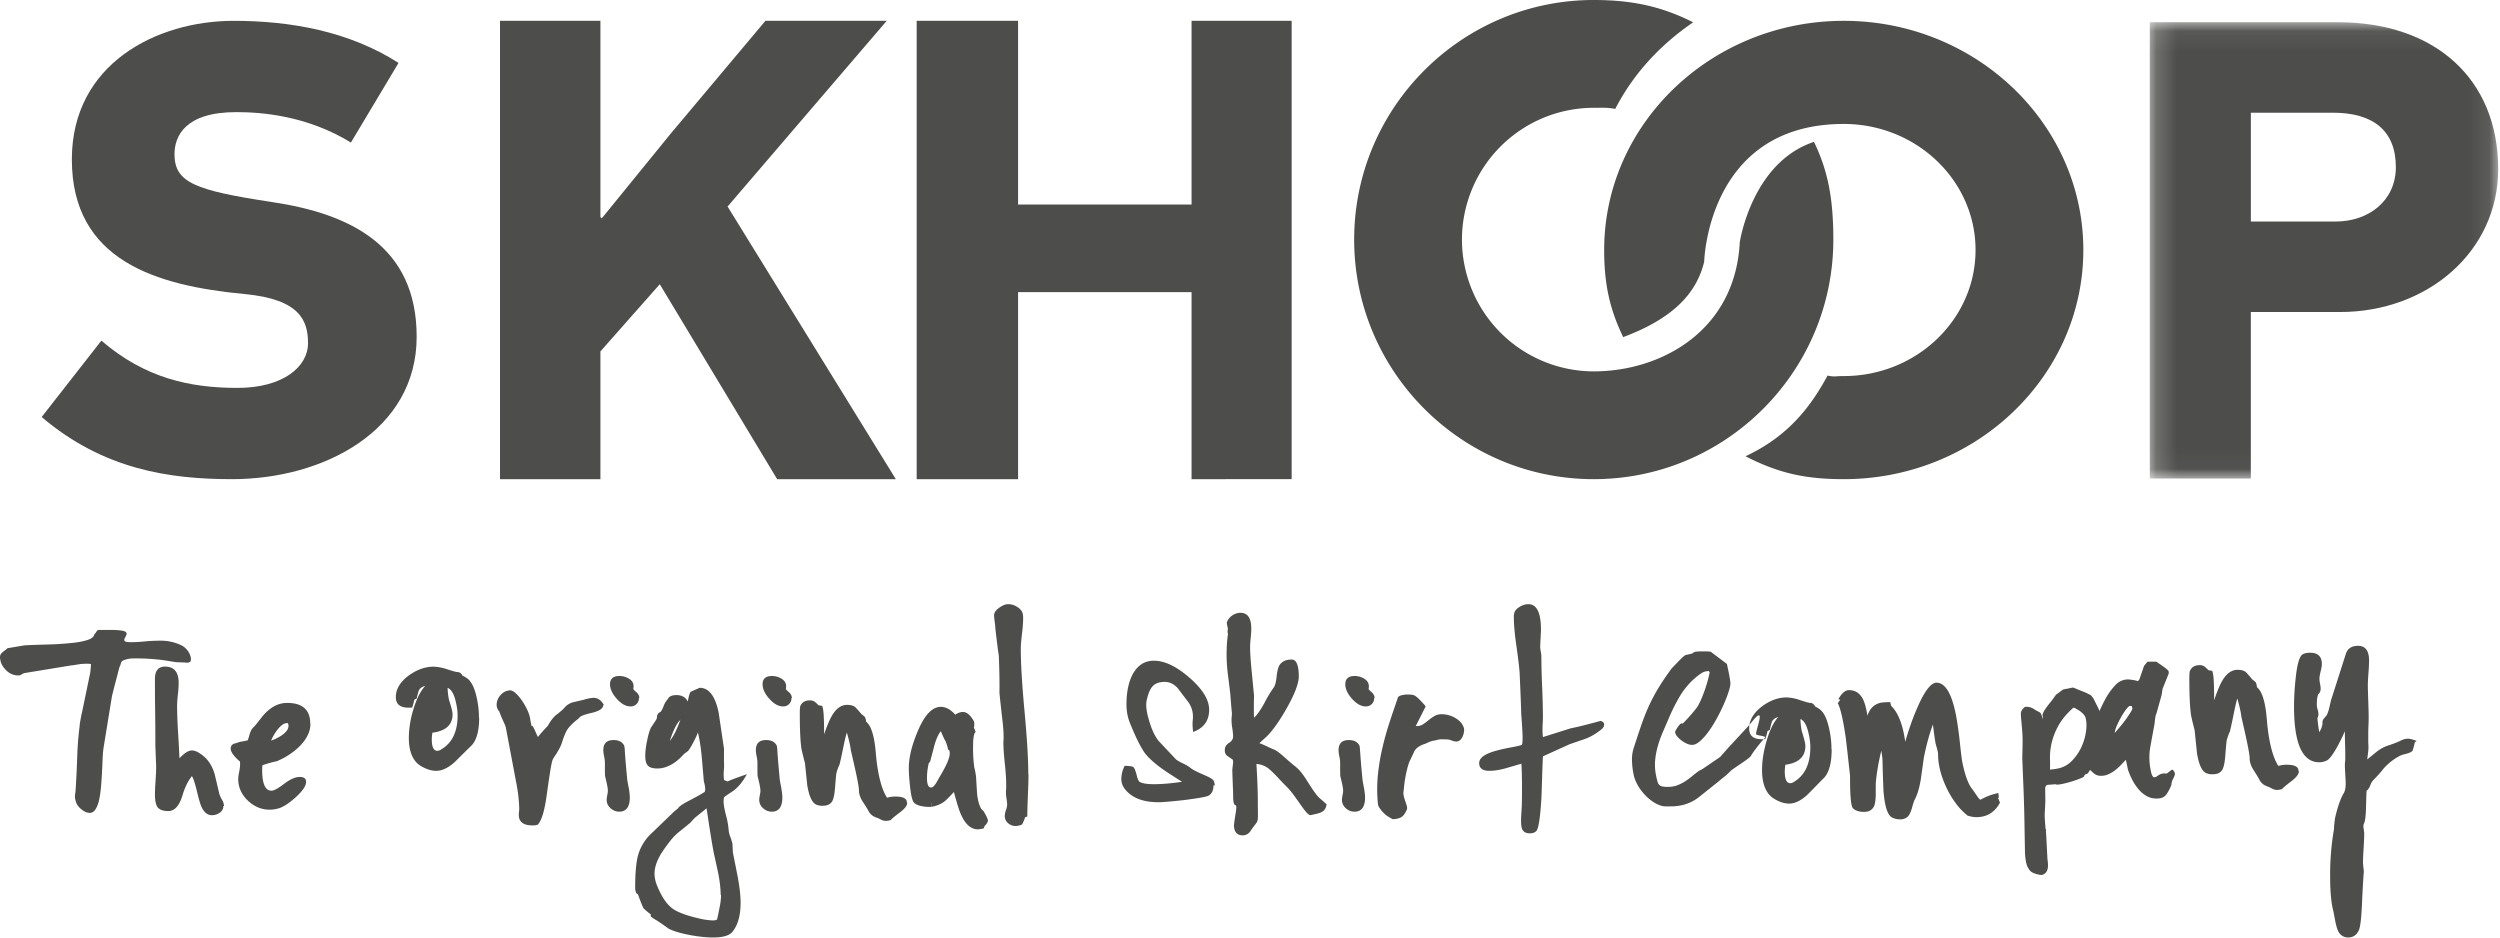 <svg width="120" height="45" viewBox="0 0 120 45" version="1.1" xmlns="http://www.w3.org/2000/svg" xmlns:xlink="http://www.w3.org/1999/xlink"><defs><path id="path-1" d="M.19.067h16.724V21.97H.19z"/></defs><g id="Symbols" stroke="none" stroke-width="1" fill="none" fill-rule="evenodd"><g id="TopNav_D" transform="translate(-130 -20)"><g id="Group-24" transform="translate(130 20)"><path d="M16.844 6.842c-2.125-1.305-4.315-1.46-5.506-1.46-2.447 0-2.962 1.149-2.962 2.019 0 1.367.998 1.74 4.7 2.3C16.78 10.26 20 11.781 20 16.163 20 20.669 15.524 23 11.145 23 8.118 23 4.963 22.534 2 20.017l2.866-3.667c2.093 1.802 4.25 2.269 6.536 2.269 2.158 0 3.382-.995 3.382-2.145 0-1.056-.355-2.112-3.06-2.361-4.25-.404-8.275-1.616-8.275-6.463 0-4.6 4.09-6.65 7.76-6.65 2.737 0 5.539.497 7.921 2.02l-2.286 3.822z" id="Fill-1" fill="#4D4E4C"/><path id="Fill-3" fill="#4D4E4C" d="M37.303 23l-5.634-9.357-2.849 3.225V23H24V1h4.82v9.42l.063.063 3.318-4.078L36.74 1h5.822l-7.638 8.914L43 23z"/><path id="Fill-5" fill="#4D4E4C" d="M57.195 23v-8.977h-8.327V23H44V1h4.868v8.819h8.327V1H62v22z"/><g id="Group-9" transform="translate(103 1)"><mask id="mask-2" fill="#fff"><use xlink:href="#path-1"/></mask><path d="M8.977 4.41H5.041v5.224h4.062c1.606 0 2.898-1.007 2.898-2.613C12 5.26 10.899 4.41 8.977 4.41m.347 9.566H5.04v7.994H.19V.067h9.038c4.63 0 7.685 2.706 7.685 7.05 0 3.964-3.402 6.86-7.59 6.86" id="Fill-7" fill="#4D4E4C" mask="url(#mask-2)"/></g><path d="M65 11.5C65 5.159 70.159 0 76.5 0c1.856 0 3.269.313 4.772 1.071-1.636 1.118-2.893 2.514-3.741 4.157a2.99 2.99 0 0 0-.63-.056l-.401.002a6.333 6.333 0 0 0-6.326 6.326 6.333 6.333 0 0 0 6.326 6.326c3.225 0 6.794-1.94 7.009-6.201.003-.018.58-3.83 3.562-4.815.667 1.376.929 2.713.929 4.69C88 17.84 82.841 23 76.5 23S65 17.841 65 11.5z" id="Fill-10" fill="#4D4E4C"/><path d="M83.785 21.901c2.105-.987 3.152-2.431 3.94-3.875a1.256 1.256 0 0 0 .432.037c.073-.005.172-.012.343-.012 3.488 0 6.326-2.715 6.326-6.051 0-3.336-2.838-6.05-6.326-6.05-6.324 0-6.681 6.15-6.699 6.61-.386 1.619-1.625 2.774-3.888 3.622C77.258 14.819 77 13.627 77 12c0-6.065 5.159-11 11.5-11S100 5.935 100 12s-5.159 11-11.5 11c-1.857 0-3.142-.292-4.715-1.099z" id="Fill-12" fill="#4D4E4C"/><path d="M3.62 38.405l.013.036c.024.136.109.266.254.39.145.124.285.186.423.186.112 0 .205-.059.277-.174.073-.116.13-.264.17-.444.04-.18.07-.385.09-.618.02-.232.037-.463.049-.695.012-.232.022-.454.03-.666a4.68 4.68 0 0 1 .048-.545l.4-2.46.12-.479.242-.923a.696.696 0 0 0 .066-.168c.02-.072.05-.116.091-.132a1.198 1.198 0 0 1 .508-.108 10.117 10.117 0 0 1 1.25.06c.142.016.27.034.388.053.116.02.255.043.417.067l.338.012c.032 0 .063.002.09.005a.525.525 0 0 0 .08.007c.072 0 .126-.014.163-.043.036-.027.046-.097.03-.21a.864.864 0 0 0-.514-.611 2.283 2.283 0 0 0-.96-.192c-.25 0-.498.012-.744.036a6.765 6.765 0 0 1-.635.036c-.097 0-.175-.006-.236-.018-.06-.012-.095-.038-.102-.078 0-.04.003-.064.012-.072l.084-.168c.016-.04.02-.072.012-.096-.016-.064-.096-.105-.241-.126a3.46 3.46 0 0 0-.472-.03h-.64c-.033.008-.07.044-.11.109-.04.063-.068.095-.084.095-.016.12-.123.212-.32.276-.198.064-.43.11-.695.138-.266.028-.538.05-.816.066-.278.016-1.369.036-1.546.06l-.786.132c-.056.048-.109.09-.157.126a1.18 1.18 0 0 0-.127.108.264.264 0 0 0-.072.126.45.45 0 0 0 .006.192l.012.06c.032.16.129.315.29.467a.787.787 0 0 0 .556.228H.92a.104.104 0 0 0 .049-.012l.181-.096 2.265-.372a.616.616 0 0 0 .103-.011l.15-.024c.057-.008.108-.016.152-.024a.619.619 0 0 1 .103-.012h.012l.103-.007.127-.005.102.005a.34.34 0 0 1 .103.019l-.036.395-.4 1.931a1.134 1.134 0 0 0-.03.126 15.608 15.608 0 0 0-.066.366 1.009 1.009 0 0 0-.012.12c-.065.504-.105 1.01-.12 1.517a52.873 52.873 0 0 1-.073 1.53 3.02 3.02 0 0 1-.03.275.687.687 0 0 0 .018.264zm7.131.281a.597.597 0 0 0-.086-.282 1.486 1.486 0 0 1-.133-.283l-.228-.96c-.104-.359-.275-.641-.503-.84-.228-.197-.427-.3-.589-.3-.161 0-.36.121-.598.376-.01-.217-.028-.631-.067-1.244A25.07 25.07 0 0 1 8.5 33.91c0-.123.01-.312.038-.566a5.3 5.3 0 0 0 .038-.565c0-.518-.218-.782-.655-.782-.322 0-.484.198-.484.593 0 .35 0 .867.01 1.555s.01 1.206.01 1.555c0 .122.009.31.018.565.01.255.02.452.02.584 0 .141-.01.358-.03.64-.018.283-.028.5-.028.641 0 .274.038.471.105.585.085.14.265.216.54.216.295 0 .522-.245.674-.744.114-.386.266-.697.456-.933.067.104.143.33.228.679.095.395.171.668.238.81.123.254.285.386.484.386a.637.637 0 0 0 .39-.122.38.38 0 0 0 .17-.32h.03zm4.141-3.947c0-.669-.37-.999-1.11-.999-.466 0-.884.245-1.264.745-.19.244-.304.386-.342.414-.086.076-.152.198-.2.368-.047.17-.075.254-.085.264-.01.01-.095.028-.247.056a1.364 1.364 0 0 0-.313.085c-.171.028-.257.113-.257.264 0 .16.152.368.447.622v.047c.01.094 0 .226-.029.386-.038.18-.057.311-.057.396 0 .396.152.744.456 1.036.304.292.655.442 1.054.442.162 0 .314-.028.466-.075.218-.075.475-.245.779-.517.332-.302.503-.547.503-.744 0-.16-.105-.236-.304-.236-.218 0-.465.113-.75.33-.285.216-.485.33-.608.33-.295 0-.446-.33-.446-.98 0-.152.01-.236.018-.246.257-.084.485-.15.684-.188.409-.17.77-.405 1.074-.697.36-.358.54-.726.54-1.103h-.009zm-1.044.104c0 .15-.105.301-.323.452a2.166 2.166 0 0 1-.513.255c.066-.16.161-.33.294-.51.171-.216.323-.33.456-.33h.057a.325.325 0 0 1 .029.123v.01zm15.139-1c-.124-.235-.295-.348-.504-.348a1.95 1.95 0 0 0-.465.094l-.484.113a.812.812 0 0 0-.428.255c-.066.084-.209.207-.418.367-.142.113-.294.33-.388.509 0 0-.428.45-.467.535-.028.067-.275-.695-.313-.497a4.082 4.082 0 0 1-.076-.396c-.085-.499-.655-1.338-.95-1.338a.617.617 0 0 0-.456.217.678.678 0 0 0-.199.47c0 .124.038.227.123.321.143.386.247.557.314.755l.494 2.62c.104.499.152 1.016.152 1.308 0 .028 0 .075-.01.141-.01.066-.01.113-.01.141 0 .34.22.51.656.51.105 0 .19-.01.257-.038.18-.189.323-.66.427-1.414.123-.886.218-1.535.285-1.704.067-.122.123-.208.17-.264.105-.198.2-.312.286-.585.076-.245.152-.424.218-.547.114-.188.314-.386.589-.593.029-.085.228-.17.599-.254.37-.085.56-.208.57-.377h.028zm1.7-.34c0-.103-.048-.197-.143-.282a.803.803 0 0 1-.143-.141c0-.019 0-.047.01-.085v-.085c-.01-.14-.086-.254-.228-.338a.869.869 0 0 0-.456-.123c-.294 0-.446.132-.446.396 0 .216.105.452.323.696.218.245.436.367.655.367a.389.389 0 0 0 .409-.405h.018zm-.457 4.767a2.94 2.94 0 0 0-.047-.434c-.048-.245-.076-.387-.076-.434a44.87 44.87 0 0 1-.114-1.322 1.519 1.519 0 0 0-.029-.283c-.085-.18-.256-.274-.512-.274-.332 0-.493.16-.493.491 0 .066.01.16.038.292.028.133.038.237.038.312 0 .388 0 .604.01.642l.084.359c.03.142.048.255.048.34 0 .047-.01.123-.029.217-.019.094-.028.16-.028.208 0 .16.057.292.18.406.124.113.266.17.427.17.332 0 .503-.227.503-.68v-.01zm5.623-1.11c-.541.189-.845.302-.92.349l-.18-.066c-.048-.47.026-.44-.003-.921l.002-.587-.256-1.724c-.162-.8-.466-1.197-.912-1.197l-.428.189c-.047.047-.095.207-.142.471-.105-.207-.285-.31-.542-.31-.237 0-.38.075-.427.216v-.01l-.01.01a.926.926 0 0 0-.18.31c-.057.142-.105.236-.152.284-.114.047-.171.14-.171.282 0 .029-.038.104-.124.226-.095.142-.142.217-.152.226-.076.142-.142.368-.199.67a3.528 3.528 0 0 0-.085.697c0 .216.038.376.123.47.085.095.237.142.456.142.094 0 .2-.01.304-.038.294-.075.57-.245.826-.499.105-.113.171-.179.19-.188.067-.047.114-.085.143-.104.066-.066.152-.207.266-.424.114-.217.19-.377.218-.48.076.3.133.668.18 1.111l.096 1.122c0 .037.01.113.038.226.028.113.038.207.038.273 0 .047-.01.085-.019.113-.01.028-.285.189-.827.471-.446.236-.456.33-.456.33a3.12 3.12 0 0 0-.256.217L31.18 40.09a2.277 2.277 0 0 0-.55.951c-.095.34-.142.867-.142 1.584 0 .084.019.17.057.254l.076.047c.142.396.237.622.275.679.142.132.256.226.341.282v.104c.085.066.18.132.285.188.257.17.447.302.57.396.238.123.59.226 1.045.311.418.076.78.113 1.083.113.466 0 .779-.085.93-.264.266-.32.399-.791.399-1.403 0-.34-.047-.745-.133-1.216l-.237-1.197c-.01-.179-.019-.31-.019-.405a2.222 2.222 0 0 0-.114-.368 1.204 1.204 0 0 1-.076-.367 3.83 3.83 0 0 0-.123-.65c-.076-.292-.114-.509-.114-.66 0-.094.01-.16.028-.207a5.06 5.06 0 0 1 .323-.226c.294-.18.54-.462.75-.848l.019-.028zm-3.19-2.62c-.181.5-.352.84-.514 1.018.19-.555.361-.894.523-1.008l-.01-.01zm1.947 8.415c0 .16-.02.358-.067.584-.038.199-.076.397-.123.594-.038.029-.114.047-.218.047a3.19 3.19 0 0 1-.561-.075c-.637-.141-1.083-.302-1.34-.48-.304-.217-.56-.603-.779-1.16a1.534 1.534 0 0 1-.105-.527c0-.264.086-.547.257-.858.085-.16.257-.405.513-.735a2.56 2.56 0 0 1 .456-.452c.314-.255.475-.386.485-.396l.228-.245.56-.452c.152 1.027.267 1.734.342 2.12l.219 1.009c.076.395.114.734.114 1.017l.019.01zm3.399-9.451c0-.104-.048-.198-.143-.283a.803.803 0 0 1-.142-.141c0-.019 0-.047.01-.085v-.085c-.01-.14-.086-.254-.229-.338a.869.869 0 0 0-.455-.123c-.294 0-.446.132-.446.396 0 .216.104.452.323.696.218.245.436.367.654.367a.389.389 0 0 0 .409-.405h.019zm-.456 4.766c0-.113-.02-.255-.048-.434-.047-.245-.076-.387-.076-.434a46.143 46.143 0 0 1-.114-1.322 1.505 1.505 0 0 0-.028-.283c-.085-.18-.256-.274-.512-.274-.332 0-.494.16-.494.491 0 .066.01.16.038.292.029.133.038.237.038.312 0 .388 0 .604.01.642l.085.359c.029.142.048.255.048.34 0 .047-.01.123-.029.217-.019.094-.028.16-.028.208 0 .16.057.292.18.406.123.113.265.17.427.17.332 0 .503-.227.503-.68v-.01zm5.974.237c0-.179-.18-.273-.55-.273a1.36 1.36 0 0 0-.4.057c-.275-.434-.456-1.16-.541-2.177-.048-.574-.143-.998-.295-1.272a.903.903 0 0 0-.17-.207.55.55 0 0 0-.058-.226l-.17-.141c-.086-.104-.172-.198-.257-.292-.086-.095-.228-.142-.428-.142-.284 0-.531.18-.73.528-.105.179-.229.47-.371.886 0-.236 0-.471-.01-.707-.01-.349-.038-.565-.085-.66l-.17-.028c-.058-.056-.115-.113-.172-.16a.385.385 0 0 0-.246-.075c-.218 0-.37.084-.456.263-.019.038-.028.16-.028.368 0 .8.028 1.375.085 1.724.067.292.124.509.162.65l.113 1.083c.086.5.218.801.408.905a.7.7 0 0 0 .332.066c.18 0 .314-.047.409-.151.095-.103.152-.33.18-.678.02-.245.038-.49.067-.735a2.35 2.35 0 0 1 .152-.414c.037-.151.095-.406.17-.773.067-.33.124-.584.181-.763.104.367.171.65.19.847.256 1.084.39 1.725.39 1.923 0 .169.056.348.17.527.19.292.285.452.295.48a.588.588 0 0 0 .17.198.782.782 0 0 0 .229.114c.01 0 .076.028.2.094a.535.535 0 0 0 .208.056.985.985 0 0 0 .256-.037c.029-.047.171-.17.437-.368.238-.179.352-.33.352-.462l-.02-.028zm3.894.877c0-.057-.067-.208-.21-.453-.142-.084-.246-.339-.303-.763-.01-.103-.029-.396-.057-.886a3.946 3.946 0 0 0-.086-.452 6.674 6.674 0 0 1-.057-.98c0-.424.038-.66.124-.715-.048-.123-.076-.198-.086-.217a.346.346 0 0 0 .02-.132c0-.047 0-.094-.01-.15-.171-.312-.352-.462-.542-.462a.655.655 0 0 0-.36.132c-.228-.255-.456-.377-.694-.377-.418 0-.788.395-1.12 1.196-.275.66-.417 1.234-.417 1.734 0 .235.019.527.057.876.047.452.113.716.199.8.142.133.408.198.806.198.02 0 .029-.018.029-.065 0-.029 0-.067-.01-.114l.01-.01.01.18c.227-.038.427-.123.598-.245.076-.056.228-.207.465-.462.152.566.266.933.352 1.103.209.462.475.688.798.688.085 0 .18-.02.284-.047l.038-.113c.105-.095.162-.19.162-.283v.019zm-1.833-3.223c0 .226-.172.613-.504 1.159a4.215 4.215 0 0 1-.161.283c-.086.132-.162.198-.228.198-.133 0-.2-.151-.2-.462 0-.226.029-.462.086-.706l.066-.076.2-.763c.085-.31.19-.546.313-.697.114.273.19.433.228.48.067.17.105.302.114.396l.067.047c.01.048.019.094.019.141zm3.77.98c0-.669-.057-1.668-.18-2.996-.124-1.329-.18-2.328-.18-2.997 0-.16.018-.395.056-.716a6.65 6.65 0 0 0 .057-.716c0-.075 0-.141-.01-.188-.009-.151-.094-.273-.246-.377A.803.803 0 0 0 48.39 29c-.123 0-.266.057-.427.17-.161.113-.247.235-.247.367 0 .066.01.17.029.302.019.132.028.226.028.283.067.603.124 1.055.171 1.356.029.782.038 1.367.029 1.762.009.122.047.48.113 1.074.058.453.086.802.086 1.046v.142c-.01.066-.01.113-.01.14 0 .218.02.547.067.99.048.443.067.773.067.99v.226c-.01.104-.01.179-.01.226 0 .066.01.16.029.273a1.8 1.8 0 0 1 .028.273.878.878 0 0 1-.057.264.925.925 0 0 0-.057.274c0 .14.048.254.152.348a.533.533 0 0 0 .37.142.761.761 0 0 0 .313-.076c.076-.16.123-.273.142-.349l.105-.027c0-.227.01-.566.028-1.018.019-.453.029-.782.029-1l-.01-.037zm8.947.576a.511.511 0 0 0-.057-.255c-.038-.065-.2-.16-.494-.282-.322-.142-.521-.245-.597-.311a1.716 1.716 0 0 0-.38-.227c-.18-.085-.305-.16-.362-.226l-.807-.858c-.2-.254-.361-.622-.485-1.093a2.485 2.485 0 0 1-.104-.622c0-.085.009-.17.028-.254.067-.293.152-.5.257-.623.133-.16.332-.235.608-.235.228 0 .437.103.618.301l.437.575c.2.236.294.5.294.792 0 .038 0 .094-.01.18-.009.084-.009.14-.009.178 0 .104.01.226.029.377.512-.188.768-.546.768-1.065 0-.48-.313-.99-.94-1.536s-1.197-.819-1.71-.819c-.475 0-.825.245-1.063.734-.17.367-.256.82-.256 1.357 0 .33.057.641.18.933.275.679.513 1.15.712 1.424.247.31.655.65 1.235 1.018.361.235.541.349.541.34-.009.009-.018.009-.028.009-.504.075-.94.112-1.32.112-.371 0-.609-.047-.713-.131a.886.886 0 0 1-.113-.293c-.058-.226-.114-.358-.162-.396-.048-.037-.19-.056-.417-.065a1.438 1.438 0 0 0-.162.612c0 .198.057.368.18.518.333.414.864.621 1.605.621.209 0 .617-.037 1.226-.103.655-.085 1.044-.15 1.167-.207.161-.085.247-.254.247-.509l.057.029zm5.148.687a1.488 1.488 0 0 1-.323-.339c-.395-.532-.558-.972-.998-1.31-.371-.287-.719-.67-.975-.775-.264-.107-.506-.242-.706-.308.152-.141.266-.245.342-.311.295-.292.618-.744.969-1.366.39-.688.58-1.197.58-1.527 0-.537-.115-.81-.343-.81-.266 0-.456.084-.58.263-.066.104-.113.293-.142.557-.028.263-.076.442-.142.527a5.792 5.792 0 0 0-.446.745c-.171.31-.333.546-.494.706l-.01-.16c0-.396 0-.697.01-.895l-.114-1.178c-.048-.48-.076-.876-.076-1.178 0-.094.01-.235.028-.424.02-.188.029-.33.029-.434 0-.518-.171-.772-.522-.772a.693.693 0 0 0-.398.132.652.652 0 0 0-.257.339c.01.094.029.188.057.292a.722.722 0 0 0-.019.142c0 .037.01.075.02.103-.048.33-.067.67-.067 1.018 0 .254.019.575.066.961.067.528.105.839.114.943.048.621.076.914.076.876 0 .038 0 .094-.01.179-.009.085-.009.141-.009.179 0 .085.01.217.038.386.028.17.038.302.038.387 0 .122-.066.226-.2.31-.132.085-.199.198-.199.34 0 .131.038.225.124.282l.256.179c.01.028.02.066.02.113s-.01.113-.02.197c-.01.085-.019.151-.019.198 0 .132.01.33.019.594.01.264.02.471.02.612 0 .82.23.148.125.835a11.05 11.05 0 0 0-.085.584c0 .33.142.5.417.5a.443.443 0 0 0 .39-.226c.417-.632.338-.175.338-1.476 0-.358-.019-.933-.066-1.724.408.028.635.269.628.263.262.215.446.457.854.861.407.405.914 1.361 1.114 1.332.484-.103.707-.131.773-.517l-.225-.205zm2.526-4.9c0-.104-.048-.198-.143-.283a.803.803 0 0 1-.142-.141c0-.019 0-.047.01-.085v-.085c-.01-.14-.086-.254-.229-.338a.869.869 0 0 0-.455-.123c-.294 0-.446.132-.446.396 0 .216.104.452.322.696.219.245.437.367.655.367a.389.389 0 0 0 .409-.405h.019zm-.456 4.766c0-.113-.02-.255-.048-.434-.047-.245-.076-.387-.076-.434a44.644 44.644 0 0 1-.113-1.322c-.01-.17-.02-.264-.03-.283-.084-.18-.255-.274-.511-.274-.332 0-.494.16-.494.491 0 .066.01.16.038.292.029.133.038.237.038.312 0 .388 0 .604.01.642l.085.359c.029.142.048.255.048.34 0 .047-.01.123-.029.217-.019.094-.028.16-.028.208 0 .16.057.292.18.406.123.113.266.17.427.17.332 0 .503-.227.503-.68v-.01zm.614.28c.01.068.015.107.015.116a1.434 1.434 0 0 0 .448.51c.073.049.158.097.257.146.195-.01.34-.049.433-.116.093-.069.173-.188.242-.357.068-.17-.233-.6-.155-.896.03-.38.098-.868.255-1.344.049-.116.172-.355.246-.525.073-.17.284-.312.553-.39.221-.106.26-.121.506-.165.206-.063.312-.038.488-.038.088 0 .171.017.25.051a.58.58 0 0 0 .235.051.253.253 0 0 0 .161-.058.432.432 0 0 0 .118-.146.807.807 0 0 0 .088-.334v-.073c-.05-.204-.181-.372-.397-.503a1.279 1.279 0 0 0-.675-.196.68.68 0 0 0-.352.087 2.243 2.243 0 0 0-.28.197 3.158 3.158 0 0 1-.263.196.521.521 0 0 1-.294.088h-.059l.47-.933c0-.019-.027-.058-.08-.116l-.177-.19a1.653 1.653 0 0 0-.19-.174c-.064-.048-.11-.073-.14-.073-.01-.01-.046-.017-.11-.022a2.155 2.155 0 0 0-.154-.007c-.118 0-.228.015-.33.044-.103.029-.16.087-.17.175-.136.388-.268.779-.396 1.172a14.43 14.43 0 0 0-.33 1.194c-.093.403-.161.809-.205 1.216a6.962 6.962 0 0 0-.008 1.413zm12.457-.89a2.425 2.425 0 0 0 .747.824c.153.104.312.174.477.212.052.007.1.01.146.01h.235c.517 0 .962-.144 1.336-.434l.853-.68c.038-.029.092-.073.163-.133.07-.059.144-.118.219-.178.075-.06.14-.117.196-.172l.107-.106c.142-.134.91-.59.98-.734.071-.145.537-.743.687-.876-.06-.082-.36-.072-.442-.146-.082-.074.594-1.646-.294-.486l-1.079 1.167-.357.406-.865.59-.157.079c-.12.088-.233.178-.342.267-.109.09-.22.17-.337.245-.116.074-.24.136-.37.184a1.314 1.314 0 0 1-.455.072 1.15 1.15 0 0 1-.252-.022.299.299 0 0 1-.146-.073.33.33 0 0 1-.079-.144 4.185 4.185 0 0 1-.061-.24l-.012-.067a2.464 2.464 0 0 1-.045-.735c.023-.237.068-.471.135-.701a5.6 5.6 0 0 1 .242-.669l.275-.634a8.45 8.45 0 0 1 .555-1.103 3.57 3.57 0 0 1 .814-.924 1.98 1.98 0 0 1 .247-.173.614.614 0 0 1 .314-.072.12.12 0 0 0 .023.033c.007.008.01.015.01.023v.022c-.096.46-.243.91-.437 1.347l-.123.245a2.166 2.166 0 0 1-.135.184 8.14 8.14 0 0 1-.595.663h-.011l-.023-.011c-.037 0-.075.02-.112.061a1.226 1.226 0 0 0-.19.278.412.412 0 0 0-.034.084.48.48 0 0 0 .112.217 1.337 1.337 0 0 0 .466.34.618.618 0 0 0 .24.055c.105 0 .218-.048.338-.144a2.42 2.42 0 0 0 .364-.379c.124-.156.243-.332.36-.53a8.4 8.4 0 0 0 .589-1.207c.074-.194.13-.368.168-.524a.724.724 0 0 0 .011-.284l-.044-.273-.113-.545-.785-.59a.968.968 0 0 1-.085-.006 1.434 1.434 0 0 0-.129-.006h-.224c-.112 0-.204.006-.275.017a.255.255 0 0 0-.163.083l-.337.078a1.098 1.098 0 0 0-.123.1c-.067.06-.139.129-.213.207l-.214.222c-.067.07-.112.121-.135.15-.24.328-.443.63-.611.908a8.523 8.523 0 0 0-.449.847c-.131.286-.252.592-.365.918-.112.327-.235.699-.37 1.114a1.83 1.83 0 0 0-.079.624c.008.23.034.445.079.646.03.156.09.315.18.479zm9.317-1.697c0-.33-.038-.659-.114-.998-.095-.434-.228-.726-.408-.886a1.465 1.465 0 0 0-.265-.17c-.058-.112-.133-.17-.238-.17-.057 0-.218-.046-.475-.131a2.188 2.188 0 0 0-.656-.132c-.408 0-.807.151-1.195.443-.4.311-.599.66-.599 1.046 0 .348.2.518.608.518.057 0 .114 0 .17-.01a5.25 5.25 0 0 0 .105-.386l.104-.047c.029-.122.057-.245.095-.367.038-.123.142-.208.313-.255-.237.264-.427.67-.578 1.206-.133.48-.2.924-.2 1.329 0 .678.19 1.14.56 1.375.256.16.503.245.74.245.276 0 .57-.141.885-.433l.73-.744c.285-.245.427-.726.427-1.433h-.01zm-1.015-.103c0 .782-.248 1.328-.751 1.648-.086.057-.152.085-.21.085-.18 0-.266-.188-.266-.565 0-.094.01-.198.029-.32.636-.085.96-.386.96-.904 0-.114-.058-.35-.172-.707a3.573 3.573 0 0 1-.066-.584c.161.066.285.264.37.603.068.263.106.518.106.753v-.01zm9.095 2.647l-.095-.226.047.028-.019-.244a2.799 2.799 0 0 0-.655.216c-.133.066-.2.104-.21.104-.027 0-.085-.066-.18-.207l-.19-.274c-.208-.244-.38-.706-.512-1.394a24.637 24.637 0 0 1-.095-.791 18.372 18.372 0 0 0-.171-1.263c-.2-1.121-.523-1.687-.96-1.687-.265 0-.579.406-.93 1.225-.21.48-.4 1.018-.57 1.611-.114-.829-.342-1.403-.674-1.724l-.048-.179c-.162 0-.295.01-.4.02-.34.055-.569.263-.692.63-.057-.367-.133-.63-.218-.8-.152-.283-.37-.425-.664-.425-.18 0-.352.142-.513.434a.26.26 0 0 0 .085.019c.02 0-.114.17-.114.17.133.254.257.8.38 1.639.038.301.104.885.2 1.762.01.047.01.122.01.226 0 .838.047 1.31.132 1.413.114.122.294.18.54.18.238 0 .4-.095.485-.284.047-.122.076-.32.076-.593 0-.368 0-.565.01-.603.047-.462.132-.942.255-1.451.029.15.048.292.058.433.01.49.028.98.047 1.48.057.734.19 1.158.399 1.28a.782.782 0 0 0 .399.095.508.508 0 0 0 .351-.113c.086-.076.152-.207.209-.396.067-.245.114-.386.143-.433.133-.254.227-.584.294-.99l.143-1.026c.123-.613.266-1.14.437-1.593.056.48.104.792.132.933.01.028.029.104.067.236.029.103.047.188.047.254 0 .443.105.904.304 1.385.19.462.437.867.75 1.225.152.16.276.273.362.34.142.046.284.074.427.074.503 0 .883-.235 1.13-.697l-.01-.019z" id="Fill-14" fill="#4D4E4C"/><path d="M22.99 34.44c0-.324-.038-.647-.114-.98-.096-.425-.23-.711-.413-.869a1.482 1.482 0 0 0-.268-.166c-.057-.11-.134-.166-.24-.166-.057 0-.22-.046-.48-.13a2.26 2.26 0 0 0-.663-.129c-.412 0-.814.148-1.207.435-.403.304-.605.646-.605 1.025 0 .342.202.508.614.508.058 0 .115 0 .173-.009a5.02 5.02 0 0 0 .105-.378l.106-.047c.028-.12.057-.24.095-.36.039-.12.144-.203.317-.25-.24.26-.432.657-.585 1.183a4.788 4.788 0 0 0-.201 1.304c0 .665.192 1.118.565 1.35.26.156.508.239.748.239.279 0 .577-.138.894-.425l.738-.73c.287-.24.431-.712.431-1.405h-.01zm-1.025-.102c0 .768-.25 1.303-.759 1.618-.086.055-.153.083-.211.083-.183 0-.269-.185-.269-.555 0-.092.01-.194.029-.314.643-.083.969-.379.969-.887 0-.111-.058-.342-.173-.693a3.424 3.424 0 0 1-.067-.573c.163.064.288.258.375.591.067.26.106.508.106.74v-.01z" id="Fill-16" fill="#4D4E4C"/><path d="M102.14 36.94c.048.142.111.294.19.455.08.16.177.312.29.454.113.142.244.257.394.347.15.09.32.135.507.135.216 0 .371-.066.465-.198.093-.133.173-.284.24-.454a.7.7 0 0 1 .09-.306c.062-.118.088-.2.078-.248a.43.43 0 0 0-.042-.106.189.189 0 0 0-.098-.079l-.24.185h-.084a.53.53 0 0 0-.332.092c-.08.062-.143.092-.19.092-.075 0-.131-.104-.168-.312a2.94 2.94 0 0 1-.022-1.163c.07-.388.139-.757.204-1.107 0-.048.01-.133.029-.256.018-.122.037-.194.056-.213l.253-.908.043-.284.296-.738v-.085c-.01-.037-.043-.08-.1-.128a2.723 2.723 0 0 0-.175-.135l-.176-.12a.764.764 0 0 1-.113-.085.293.293 0 0 0-.113-.014h-.267c-.056 0-.085.004-.085.014l-.154.184-.226.653-.07.085a1.002 1.002 0 0 0-.24-.057 2.078 2.078 0 0 0-.24-.028.822.822 0 0 0-.605.277 3.014 3.014 0 0 0-.478.667c-.142.26-.268.532-.38.816a34.5 34.5 0 0 1-.297.724 6.63 6.63 0 0 0-.274.639 1.76 1.76 0 0 0-.092.347 1.169 1.169 0 0 0 0 .362l.029.127.267.37c.103.104.19.18.26.227a.51.51 0 0 0 .29.07.83.83 0 0 0 .351-.077c.113-.052.218-.116.317-.192s.19-.158.275-.248c.085-.09.164-.173.24-.249l.098.468zm.184-3.05l.028.099c.01.028-.016.092-.077.191a5.696 5.696 0 0 1-.5.688 16.83 16.83 0 0 1-.268.313c.01-.104.047-.23.113-.377a4.46 4.46 0 0 1 .218-.425c.08-.137.157-.253.232-.348.076-.094.127-.142.155-.142h.099zm8.002 3.1c0-.185-.184-.283-.562-.283-.145 0-.28.02-.406.058-.281-.448-.466-1.2-.552-2.253-.049-.595-.146-1.034-.3-1.317a.94.94 0 0 0-.175-.214.57.57 0 0 0-.058-.234l-.175-.147a8.042 8.042 0 0 0-.26-.303c-.088-.097-.233-.146-.437-.146-.29 0-.542.186-.745.547-.107.185-.233.487-.378.917 0-.244 0-.488-.01-.732-.009-.361-.038-.586-.086-.683l-.174-.03c-.059-.058-.116-.116-.175-.165a.389.389 0 0 0-.251-.078c-.222 0-.377.088-.465.273-.019.04-.029.166-.029.38 0 .83.03 1.425.088 1.785.067.303.125.527.164.673l.116 1.122c.087.517.222.83.416.937a.701.701 0 0 0 .339.068c.184 0 .32-.048.416-.156.097-.107.155-.341.184-.702.02-.254.039-.507.068-.761.058-.195.106-.341.155-.43.038-.155.096-.419.174-.799.068-.342.126-.605.184-.79.106.38.174.673.193.878.262 1.122.398 1.785.398 1.99 0 .175.058.36.174.546.194.302.29.468.3.498a.611.611 0 0 0 .174.204c.03.03.107.069.233.117.01 0 .077.03.203.098a.54.54 0 0 0 .213.059c.068 0 .155-.01.261-.04.03-.048.175-.175.446-.38.242-.185.358-.341.358-.478l-.02-.03zM116 35.565c-.184-.068-.32-.108-.416-.108a.793.793 0 0 0-.359.098 4.49 4.49 0 0 1-.552.215 1.82 1.82 0 0 0-.58.302l-.466.38c.04-.312.059-.487.059-.526 0-.068 0-.166-.01-.303v-.302c0-.107 0-.263.01-.478.01-.214.01-.37.01-.478 0-.166-.01-.41-.02-.732s-.02-.565-.02-.731c0-.127.01-.323.03-.596a8.88 8.88 0 0 0 .029-.595c0-.478-.174-.712-.532-.712-.3 0-.494.127-.58.38l-.718 2.244-.087.38c-.048.186-.097.304-.136.352l-.126.147a.322.322 0 0 0-.058.204c0 .127-.048.274-.155.44a8.221 8.221 0 0 1-.087-.674.387.387 0 0 0 .049-.195.835.835 0 0 0-.04-.224.82.82 0 0 1-.038-.225c0-.224.019-.39.068-.497a.362.362 0 0 0 .116-.283c0-.059-.01-.137-.03-.235a1.28 1.28 0 0 1-.028-.224c0-.088.019-.205.058-.36.039-.157.058-.274.058-.352 0-.36-.184-.546-.561-.546-.165 0-.29.03-.378.088-.145.107-.25.487-.319 1.141-.048.449-.077.898-.077 1.356 0 1.786.406 2.673 1.209 2.673a.822.822 0 0 0 .368-.087c.117-.059.281-.273.485-.635.155-.283.28-.536.378-.77 0 .117 0 .331.01.653.009.283.009.498.009.654 0 .03 0 .088-.01.166-.009.078-.009.136-.009.176 0 .097.01.243.019.429.01.185.02.331.02.429 0 .205-.03.361-.087.459-.156.253-.301.663-.427 1.22-.03.223-.048.399-.048.516a12.853 12.853 0 0 0-.184 2.283c0 .702.049 1.259.155 1.659l.097.507c.048.224.096.38.145.468a.512.512 0 0 0 .464.283c.242 0 .416-.117.522-.36.068-.167.117-.586.146-1.26a58.75 58.75 0 0 1 .077-1.414c.01-.049.01-.088.01-.127 0-.049-.01-.117-.02-.214-.009-.098-.019-.167-.019-.215 0-.156.01-.39.03-.703.019-.312.028-.546.028-.702 0-.04-.009-.097-.019-.176-.01-.077-.02-.136-.02-.175 0-.04.01-.088.04-.147.048-.126.076-.37.086-.74.01-.44.02-.713.03-.82l.028-.01a.7.7 0 0 0 .155-.264.706.706 0 0 1 .194-.283c.184-.195.32-.341.397-.448.107-.137.261-.283.465-.44.232-.165.416-.263.552-.292.222-.049.358-.108.406-.166.02-.03.059-.166.117-.41l.087-.068z" id="Fill-18" fill="#4D4E4C"/><path d="M97.61 41.905c.117.05.244.082.381.095a.347.347 0 0 0 .21-.116.444.444 0 0 0 .09-.202.92.92 0 0 0 .01-.234 2.124 2.124 0 0 0-.023-.203l-.064-1.234a1.326 1.326 0 0 1-.008-.078c-.003-.045.001-.072.014-.083l-.033-.067-.03-.372.002.011a3.435 3.435 0 0 1-.006-.494c.01-.161.018-.315.023-.463l-.002-.269a61.164 61.164 0 0 1-.004-.323c-.001-.118.038-.185.118-.2l.388-.03c.013.03.113.026.301-.012a5.051 5.051 0 0 0 .956-.297c.073-.035.11-.065.114-.09.007-.043.041-.074.102-.094.06-.02.09-.035.088-.042l-.011.002c.118-.187.235-.368.351-.542.117-.174.207-.337.271-.488l-.014-.022a4 4 0 0 0 .104-.407c.031-.148.05-.3.058-.452a2.639 2.639 0 0 0-.015-.45 1.898 1.898 0 0 0-.09-.403l-.395-.8a1.025 1.025 0 0 0-.143-.18l-.186-.096-.663-.27-.478.096-.34.252-.1.142a4.604 4.604 0 0 1-.188.246 5.189 5.189 0 0 0-.193.253 1.41 1.41 0 0 0-.135.23c-.032.071-.038.13-.015.174a.05.05 0 0 1-.005.037l-.014.113a.662.662 0 0 0-.053-.246l-.049-.088-.013-.01-.185-.097-.163-.101a.671.671 0 0 0-.372-.072c-.14.11-.206.223-.2.34.004.118.013.24.028.367l.019.24c.026.248.039.497.037.746-.003.249-.009.505-.016.767l.063 1.559c.02.513.034 1.035.042 1.563l.025 1.401c.004.113.013.222.027.325.014.103.037.208.07.316.026.06.048.1.066.121.048.104.13.182.248.231zm1.935-7.935a.286.286 0 0 1 .085.038c.05.026.106.06.17.1.062.04.12.088.175.142a.577.577 0 0 1 .117.16c.057.16.072.368.045.627a2.625 2.625 0 0 1-.206.769c-.11.254-.262.485-.456.69a1.275 1.275 0 0 1-.692.391 3.056 3.056 0 0 1-.384.053c.006-.14.006-.317 0-.532a3.015 3.015 0 0 1 .074-.718 3.2 3.2 0 0 1 .318-.835c.156-.292.397-.585.722-.879l.032-.006z" id="Fill-20" fill="#4D4E4C"/><path d="M77 34.778c0-.084-.056-.14-.168-.176-.641.176-1.125.296-1.451.361l-1.321.417a3.871 3.871 0 0 1-.019-.362c0-.064 0-.166.01-.305.009-.139.009-.24.009-.305 0-.325-.01-.806-.037-1.454a34.957 34.957 0 0 1-.038-1.454c0-.046-.009-.12-.027-.222a1.43 1.43 0 0 1-.028-.222c0-.093.01-.232.018-.417.01-.185.019-.324.019-.417 0-.814-.204-1.222-.604-1.222-.13 0-.26.037-.39.111-.15.084-.242.176-.28.287a.67.67 0 0 0-.028.232c0 .342.038.796.121 1.36.094.677.15 1.13.158 1.362.038.861.066 1.5.075 1.926.047.602.065.981.065 1.139 0 .157-.01.268-.028.324-.009.027-.195.074-.558.139-.437.083-.763.166-.977.25-.344.13-.521.296-.521.5 0 .25.168.37.493.37.214 0 .475-.037.772-.12l.763-.223c.019.324.028.695.028 1.111 0 .278 0 .565-.009.862 0 .064-.01.185-.019.351-.009.167-.018.297-.018.38 0 .213.018.361.056.445.065.13.185.194.362.194.14 0 .242-.037.316-.111.111-.12.195-.685.25-1.695.02-.63.038-1.259.066-1.889l1.284-.583.754-.26c.232-.082.474-.221.725-.416.112-.083.168-.157.168-.222l.009-.046z" id="Fill-22" fill="#4D4E4C"/></g></g></g></svg>